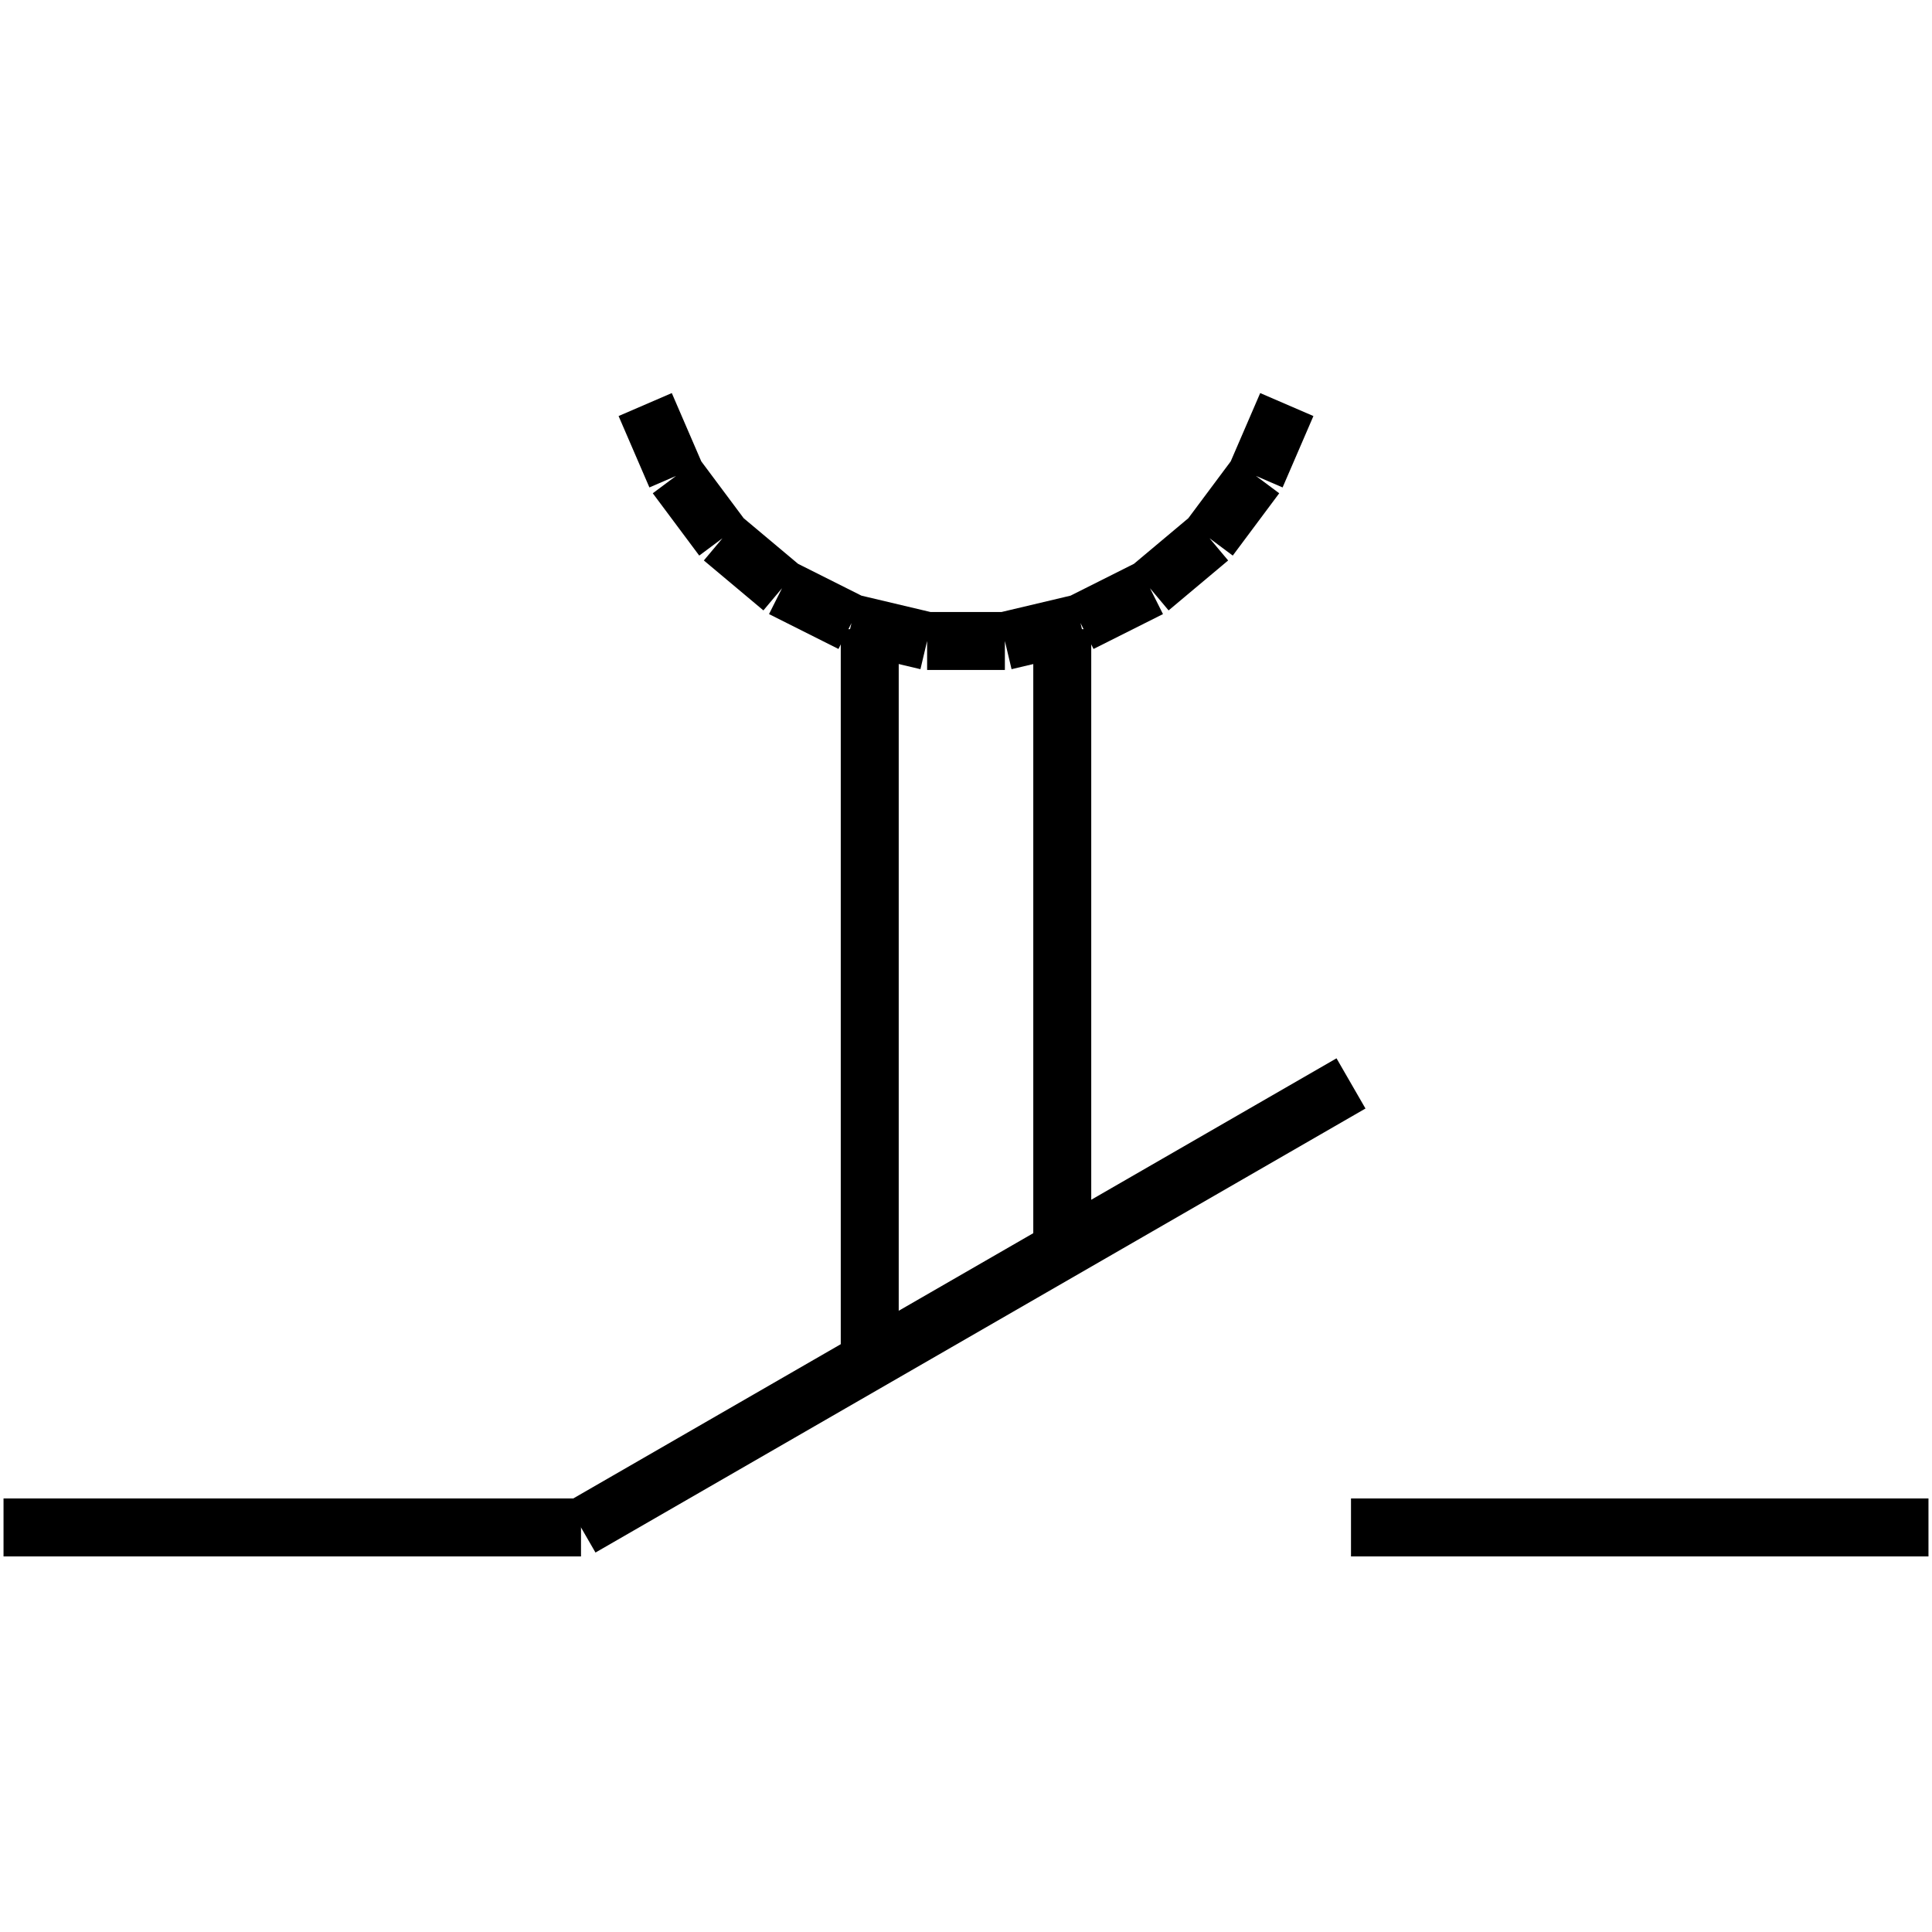 <?xml version="1.0" standalone="no"?><svg xmlns="http://www.w3.org/2000/svg" width="400.000" height="400.000" viewBox="0.0 0.0 400.000 400.000" version="1.1">
  <title>Produce by Acme CAD Converter</title>
  <desc>Produce by Acme CAD Converter</desc>
<g id="0" display="visible">
<g><path d="M133.58 83.76L139.96 98.54M139.96 98.54L149.58 111.44M149.58 111.44L161.91 121.78M161.91 121.78L176.29 129M176.29 129L191.95 132.71M191.95 132.71L208.05 132.71M208.05 132.71L223.71 129M223.71 129L238.09 121.78M238.09 121.78L250.42 111.44M250.42 111.44L260.04 98.54M260.04 98.54L266.42 83.76"
fill="none" stroke="black" stroke-width="12"/>
</g>
<g><path d="M180.07 281.7L180.07 130.26"
fill="none" stroke="black" stroke-width="12"/>
</g>
<g><path d="M219.93 258.85L219.93 130.26"
fill="none" stroke="black" stroke-width="12"/>
</g>
<g><path d="M120.29 316.24L0.73 316.24"
fill="none" stroke="black" stroke-width="12"/>
</g>
<g><path d="M399.27 316.24L279.71 316.24"
fill="none" stroke="black" stroke-width="12"/>
</g>
<g><path d="M120.29 316.24L279.71 224.31"
fill="none" stroke="black" stroke-width="12"/>
</g>
<g><path d="M0.73 316.24L0.73 316.24"
fill="none" stroke="black" stroke-width=".5"/>
</g>
<g><path d="M399.27 316.24L399.27 316.24"
fill="none" stroke="black" stroke-width=".5"/>
</g>
</g>
</svg>
